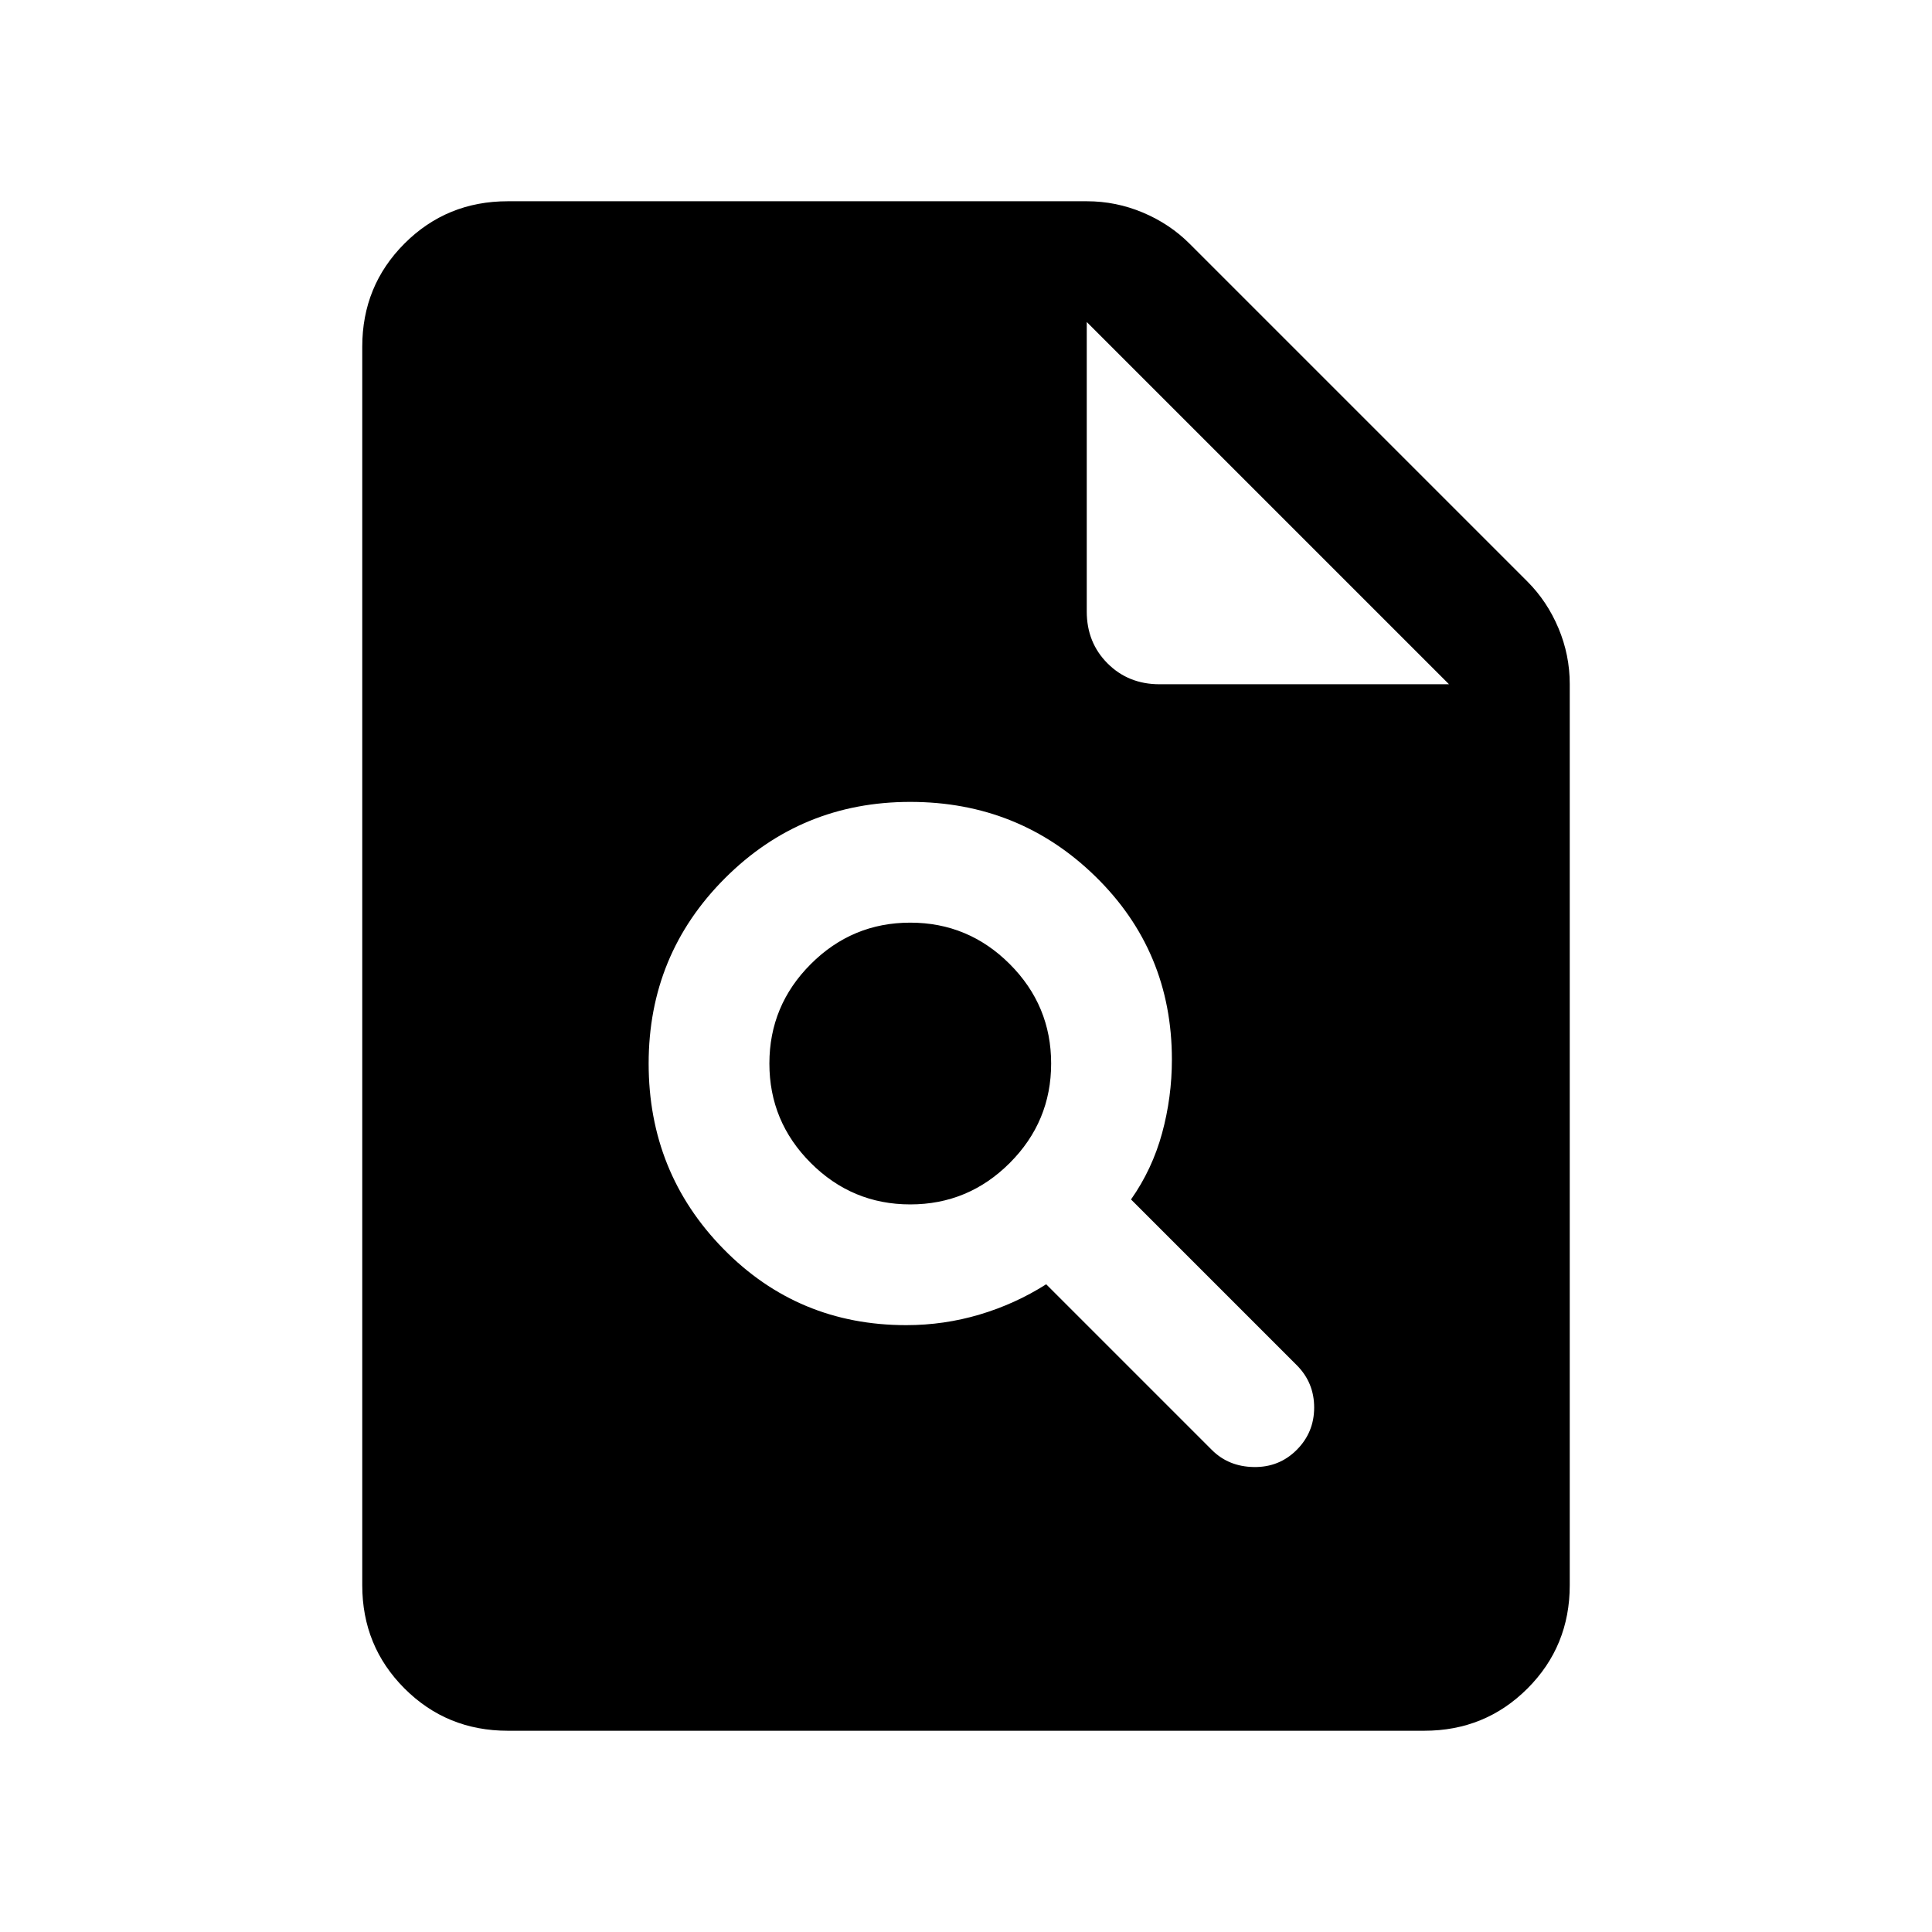 <svg xmlns="http://www.w3.org/2000/svg" height="24" viewBox="0 -960 960 960" width="24"><path d="M252.309-100.001q-30.308 0-51.308-21t-21-51.308v-615.382q0-30.308 21-51.308t51.308-21h287.769q14.461 0 27.807 5.616 13.346 5.615 23.193 15.461l167.844 167.844q9.846 9.847 15.461 23.193 5.616 13.346 5.616 27.807v447.769q0 30.308-21 51.308t-51.308 21H252.309Zm287.692-556.154q0 15.461 10.347 25.807 10.346 10.347 25.807 10.347H720L540.001-800v143.845ZM450.307-301.54q18.769 0 36.462-5.269 17.692-5.27 33.077-15.039l82.308 82.309q8.308 8.307 20.884 8.5 12.577.192 21.269-8.5 8.692-8.692 8.692-21.077 0-12.384-8.692-21.076l-82.308-82.309q10.538-15 15.423-32.884 4.884-17.885 4.884-36.654 0-53.769-37.922-90.884-37.923-37.116-92.077-37.116-54.153 0-92.076 37.923-37.923 37.923-37.923 92.077 0 54.153 37.115 92.076 37.115 37.923 90.884 37.923Zm2-59.999q-28.846 0-49.423-20.577-20.578-20.577-20.578-49.423 0-28.847 20.578-49.424 20.577-20.577 49.423-20.577 28.847 0 49.424 20.577 20.577 20.577 20.577 49.424 0 28.846-20.577 49.423t-49.424 20.577Z"/></svg>